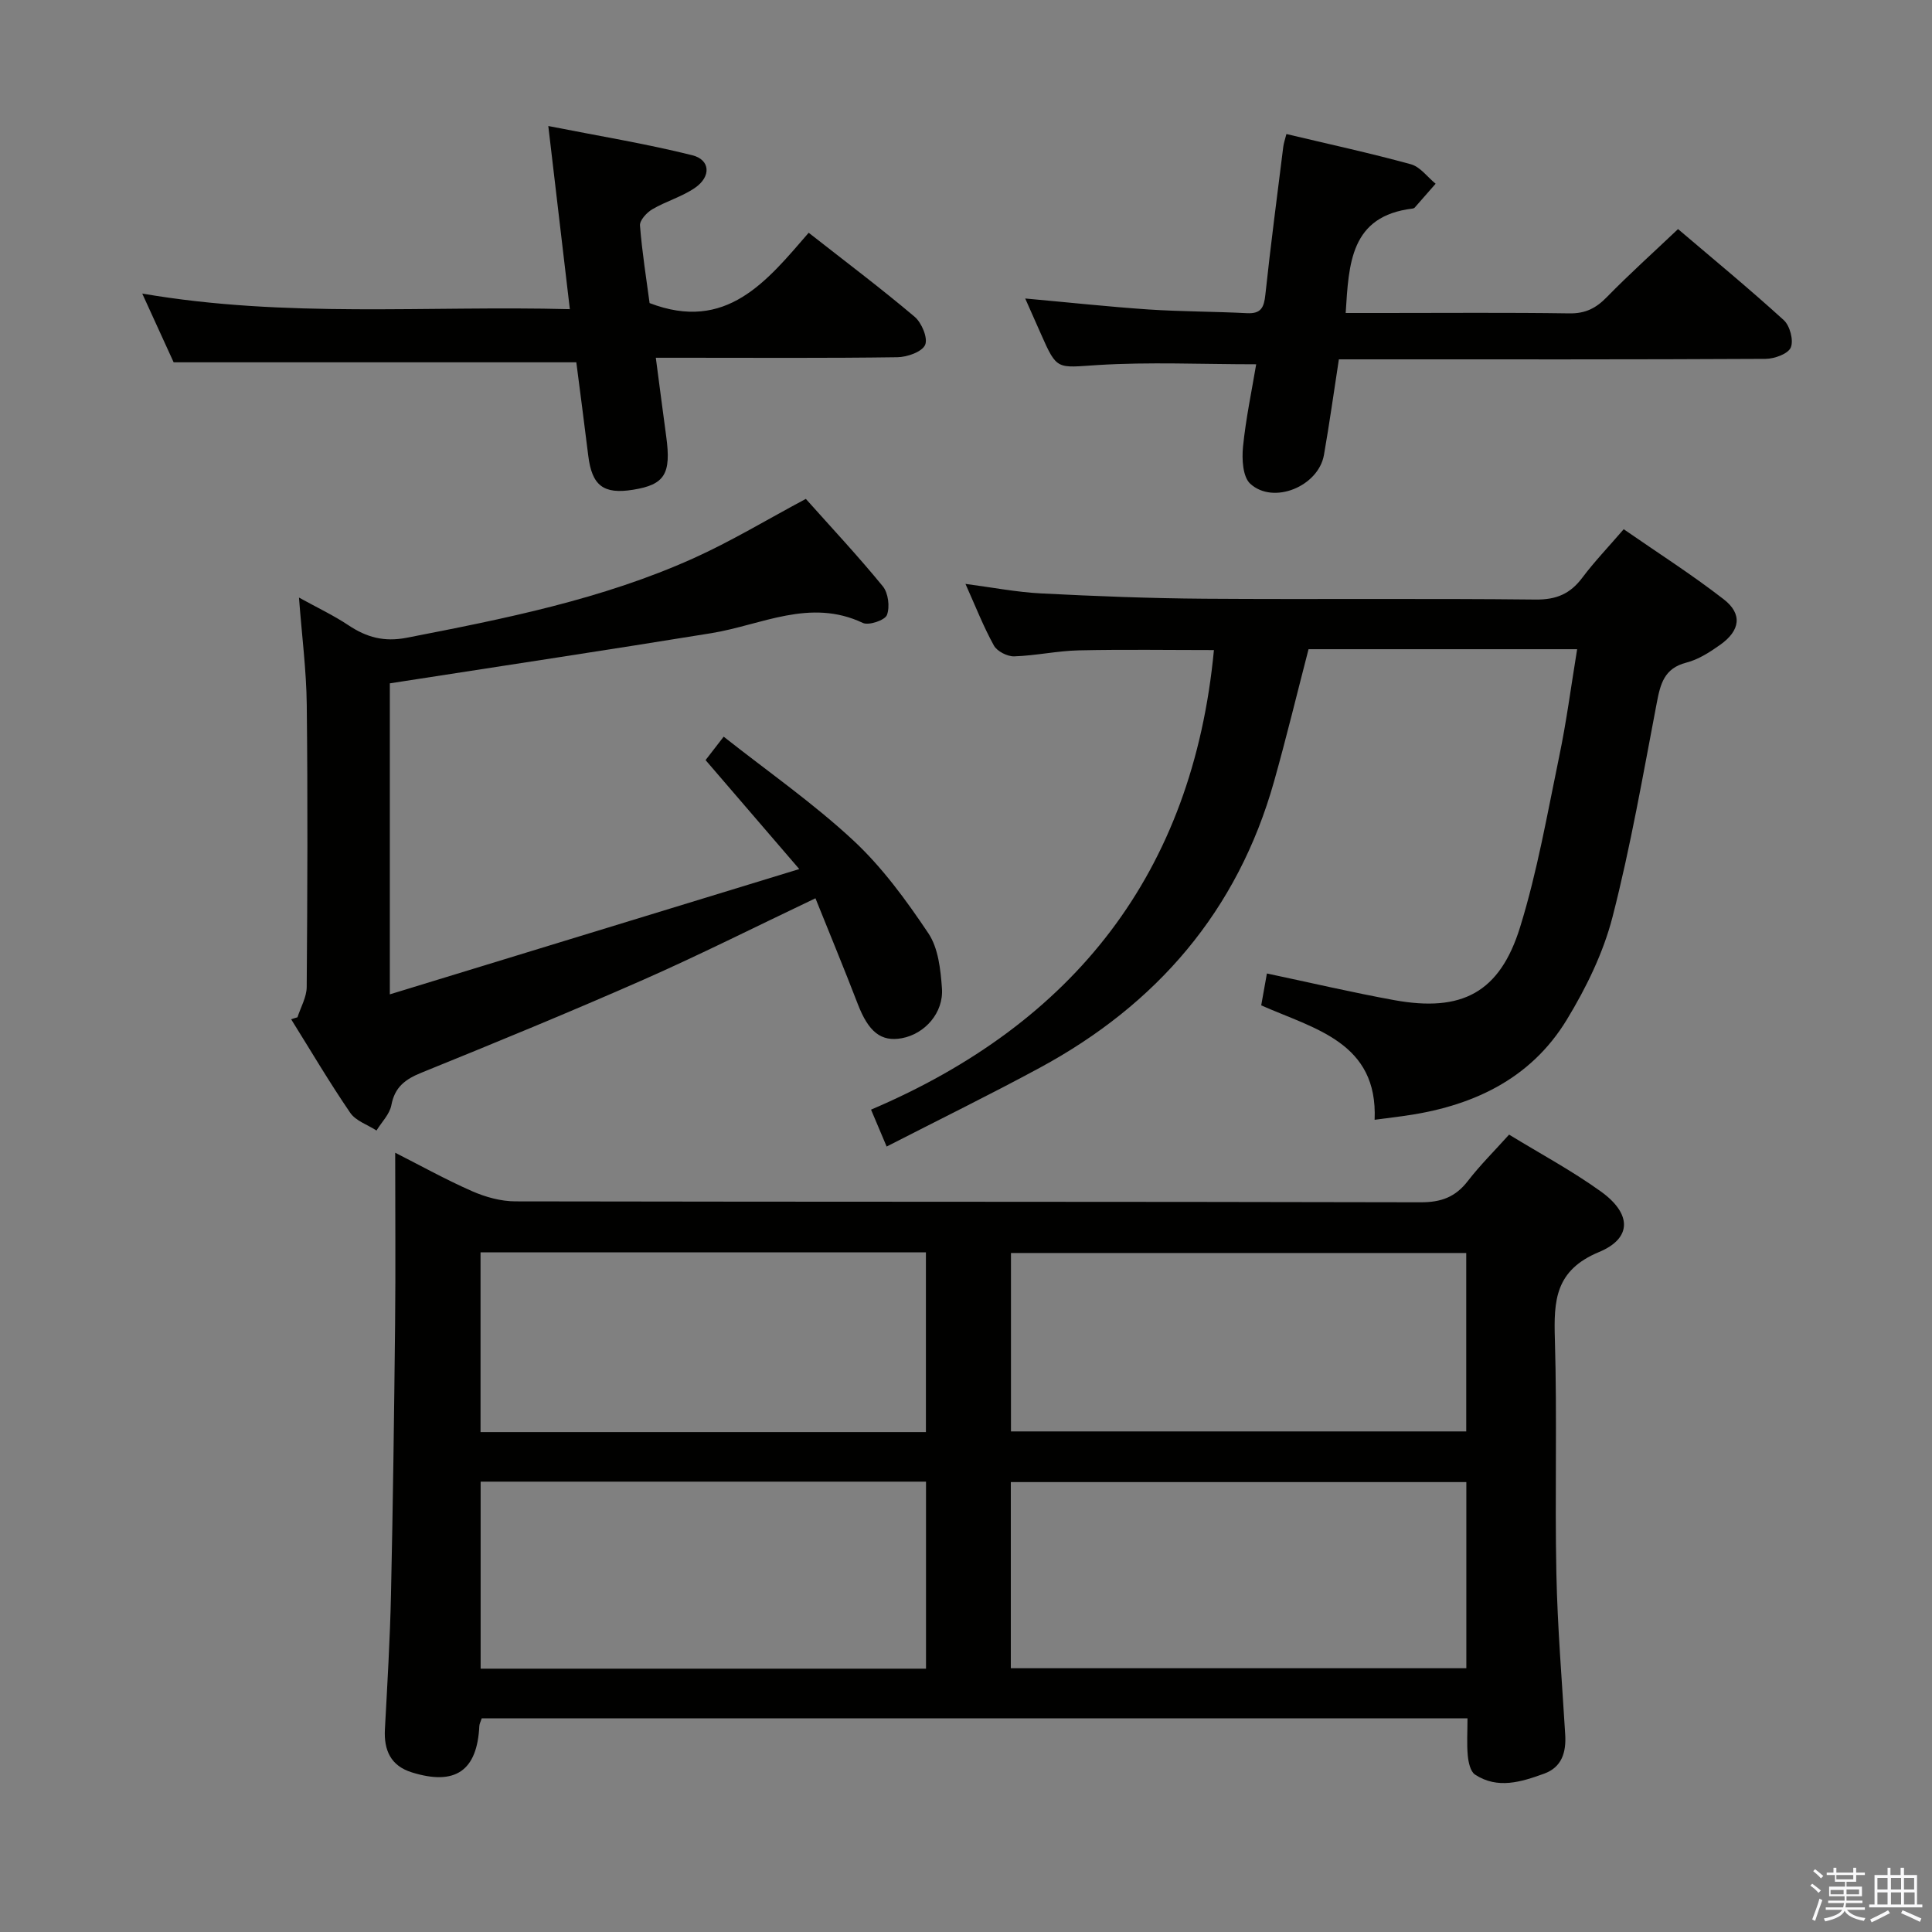 <svg enable-background="new 0 0 400 400" viewBox="0 0 400 400" xmlns="http://www.w3.org/2000/svg"><rect x="0" y="0" width="400" height="400" fill="#808080" stroke="none"/><path d="m374.8 390.4.4-.4c.7.5 1.3 1 1.8 1.4l-.5.5c-.5-.6-1.1-1.1-1.7-1.5zm1 7.3-.6-.3c.5-1.4 1.1-2.8 1.5-4.3.2.1.4.2.6.3-.5 1.3-1 2.8-1.5 4.3zm-.4-10.3.4-.4c.4.3 1 .8 1.7 1.4l-.5.5c-.4-.5-1-1-1.6-1.5zm2.5.3h1.7v-1h.6v1h3.5v-1h.6v1h1.8v.5h-1.8v1.4h-2v1h3.2v2h-3.2v.9h3.3v.5h-3.4c0 .3-.1.6-.1.9h4v.5h-3.7c.7.9 1.9 1.5 3.8 1.7-.1.2-.2.4-.3.6-2.1-.4-3.5-1.1-4-2.1-.4 1-1.8 1.7-4 2.2-.1-.2-.2-.4-.3-.6 2.1-.4 3.4-1 3.8-1.8h-3.4v-.5h3.6c.1-.3.1-.6.2-.9h-3.3v-.5h3.4c0-.3 0-.6 0-.9h-3.2v-2h3.3v-1h-2.1v-1.4h-1.7v-.5zm1.1 3.5v1h2.7c0-.3 0-.4 0-.4 0-.1 0-.2 0-.2 0-.1 0-.2 0-.3h-2.7zm1.2-3v.9h3.5v-.9zm4.7 3h-2.6v.6.4h2.6z" fill="#fafafb"/><path d="m393.6 386.7h.6v1.5h2.7v6.1h1.1v.6h-11v-.6h1.1v-6.1h2.7v-1.5h.6v1.5h2.1v-1.5zm-2.7 8.8.4.6c-1.2.6-2.5 1.3-3.8 1.9-.1-.2-.2-.4-.3-.6 1.2-.6 2.5-1.2 3.7-1.9zm-2.2-6.7v2.4h2.1v-2.4zm0 3v2.5h2.1v-2.5zm2.8-3v2.4h2.1v-2.4zm0 3v2.5h2.1v-2.5zm6 6.1c-1.4-.7-2.7-1.3-3.9-1.8l.3-.6c1.5.6 2.7 1.2 3.9 1.7zm-1.2-9.1h-2.1v2.4h2.1zm-2.1 3v2.5h2.2v-2.5z" fill="#fafafb"/><g fill="#010100"><path d="m303.83 355.76c-68.34 0-136.21 0-204.09 0-.22.68-.48 1.13-.5 1.59-.44 9.27-4.97 12.42-14.01 9.59-4.31-1.35-5.77-4.55-5.54-8.89.5-9.3 1.06-18.61 1.26-27.92.41-18.63.65-37.27.85-55.91.12-11.62.02-23.25.02-35.56 5.15 2.61 10.43 5.55 15.94 7.97 2.78 1.22 5.97 2.1 8.98 2.1 62.47.12 124.94.04 187.41.19 4.26.01 7.21-1.1 9.77-4.43 2.53-3.28 5.5-6.21 8.52-9.58 6.4 3.92 12.99 7.45 19.01 11.78 6.34 4.56 6.53 9.65-.39 12.53-9.11 3.79-9.38 10.05-9.14 18.08.48 16.14-.02 32.32.31 48.47.23 11.13 1.16 22.24 1.83 33.36.22 3.65-.68 6.75-4.37 8.09-4.71 1.7-9.61 3.27-14.3.19-.96-.63-1.37-2.55-1.5-3.92-.23-2.45-.06-4.93-.06-7.73zm-94.55-10.37h94.31c0-13.05 0-25.66 0-38.54-31.57 0-62.92 0-94.31 0zm-17.56-38.63c-30.95 0-61.52 0-92.21 0v38.72h92.21c0-12.95 0-25.57 0-38.72zm17.59-10.4h94.26c0-12.58 0-24.69 0-36.94-31.61 0-62.96 0-94.26 0zm-17.61-37.07c-30.89 0-61.46 0-92.21 0v37.21h92.21c0-12.44 0-24.56 0-37.21z"/><path d="m326.53 134.41c-18.97 0-37.24 0-55.61 0-2.38 9.17-4.59 18.32-7.14 27.38-7.54 26.79-24.28 46.18-48.52 59.29-10.34 5.59-20.91 10.77-31.69 16.3-1.16-2.75-1.99-4.71-3.23-7.64 42.01-17.88 66.61-49.01 70.99-95.15-9.14 0-18.56-.15-27.98.06-4.47.1-8.91 1.1-13.38 1.24-1.41.04-3.53-1.04-4.19-2.23-2.16-3.9-3.79-8.09-5.89-12.77 5.57.73 10.59 1.71 15.64 1.97 11.3.58 22.61 1.02 33.91 1.1 22.83.16 45.66-.08 68.48.17 4.3.05 7.17-1.18 9.67-4.51 2.49-3.32 5.38-6.33 8.58-10.05 6.98 4.84 14.09 9.37 20.71 14.51 3.91 3.03 3.43 6.46-.72 9.41-2.15 1.53-4.52 3.06-7.03 3.7-4.6 1.18-5.37 4.44-6.12 8.37-2.83 14.8-5.4 29.69-9.15 44.27-1.91 7.43-5.45 14.67-9.46 21.27-7.63 12.56-19.92 18.08-34.07 19.99-1.63.22-3.26.43-5.73.75.7-16.05-12.43-18.8-23.48-23.69.42-2.35.79-4.43 1.18-6.6 8.93 1.88 17.62 3.93 26.38 5.52 13.98 2.54 21.84-1.55 26.04-15.12 3.57-11.52 5.64-23.51 8.1-35.35 1.49-7.13 2.43-14.36 3.71-22.19z"/><path d="m61.59 210.62c.67-2.09 1.89-4.17 1.91-6.26.15-19.49.23-38.98.01-58.47-.08-7.11-1.01-14.22-1.61-22.17 3.77 2.08 7.16 3.68 10.24 5.73 3.75 2.5 7.36 3.5 12.07 2.59 20.21-3.93 40.4-7.93 59.29-16.42 7.85-3.53 15.26-8.02 23.34-12.33 5.22 5.86 10.79 11.8 15.93 18.09 1.14 1.39 1.5 4.27.86 5.95-.41 1.08-3.76 2.22-4.99 1.64-10.95-5.19-20.98.43-31.36 2.12-21.28 3.46-42.61 6.67-63.92 9.98-.79.12-1.59.24-2.65.41v64.39c28.08-8.59 55.71-17.05 84.77-25.94-7.07-8.22-13.09-15.22-19.4-22.56.89-1.15 1.96-2.53 3.75-4.85 9.12 7.2 18.52 13.75 26.83 21.47 5.99 5.57 10.97 12.4 15.55 19.24 2.06 3.07 2.53 7.51 2.81 11.39.37 5.08-3.56 9.45-8.3 10.33-4.32.8-6.91-1.33-9.12-7.06-2.83-7.36-5.85-14.64-8.77-21.91-12.59 5.99-23.97 11.72-35.62 16.86-15.19 6.69-30.55 13-45.94 19.24-3.35 1.36-5.53 2.96-6.24 6.72-.35 1.88-2.01 3.51-3.08 5.26-1.85-1.2-4.3-1.99-5.44-3.67-4.31-6.3-8.19-12.89-12.23-19.36.44-.16.88-.28 1.31-.41z"/><path d="m117.98 64.01c-1.48-12.58-2.88-24.53-4.46-37.92 10.54 2.08 20.27 3.67 29.8 6.05 3.75.93 3.95 4.42.58 6.74-2.69 1.86-6.01 2.78-8.85 4.45-1.16.68-2.63 2.29-2.55 3.36.44 5.59 1.34 11.14 1.99 16.06 15.88 6.1 24.26-4.53 32.94-14.56 7.65 6 14.96 11.5 21.93 17.39 1.46 1.23 2.79 4.41 2.18 5.82-.64 1.45-3.71 2.53-5.73 2.56-14.66.21-29.33.11-44 .11-1.79 0-3.58 0-6.03 0 .77 5.83 1.44 11.06 2.15 16.27 1.07 7.79-.3 10.01-6.88 11.06-6.12.98-8.5-.86-9.26-7.07-.81-6.57-1.67-13.13-2.47-19.32-27.69 0-55.07 0-83.37 0-1.67-3.66-3.85-8.43-6.5-14.23 29.77 5.12 58.91 2.46 88.53 3.23z"/><path d="m347.42 47.43c7.08 6.03 14.65 12.26 21.88 18.84 1.28 1.16 2.09 4.21 1.46 5.68-.56 1.32-3.39 2.34-5.23 2.35-27.31.15-54.61.1-81.92.1-1.98 0-3.96 0-6.41 0-1.05 6.79-1.95 13.31-3.09 19.79-1.14 6.5-10.46 10.36-15.26 5.96-1.56-1.43-1.75-5.1-1.5-7.64.59-5.88 1.83-11.7 2.73-17.09-11.31 0-22.11-.51-32.84.16-8.41.53-8.37 1.18-11.71-6.4-.99-2.23-1.98-4.47-3.27-7.38 9.07.82 17.28 1.71 25.51 2.27 6.79.45 13.62.42 20.42.77 2.94.15 3.51-1.23 3.79-3.83 1.09-10.23 2.44-20.43 3.71-30.64.1-.79.38-1.56.65-2.62 8.74 2.08 17.32 3.94 25.77 6.26 1.93.53 3.43 2.65 5.12 4.03-1.44 1.65-2.87 3.29-4.32 4.93-.1.11-.29.19-.45.21-12.88 1.55-13.2 11.35-13.85 21.62h7.87c12.82 0 25.64-.11 38.46.08 3.32.05 5.52-1.08 7.77-3.4 4.63-4.74 9.57-9.17 14.71-14.05z"/></g></svg>